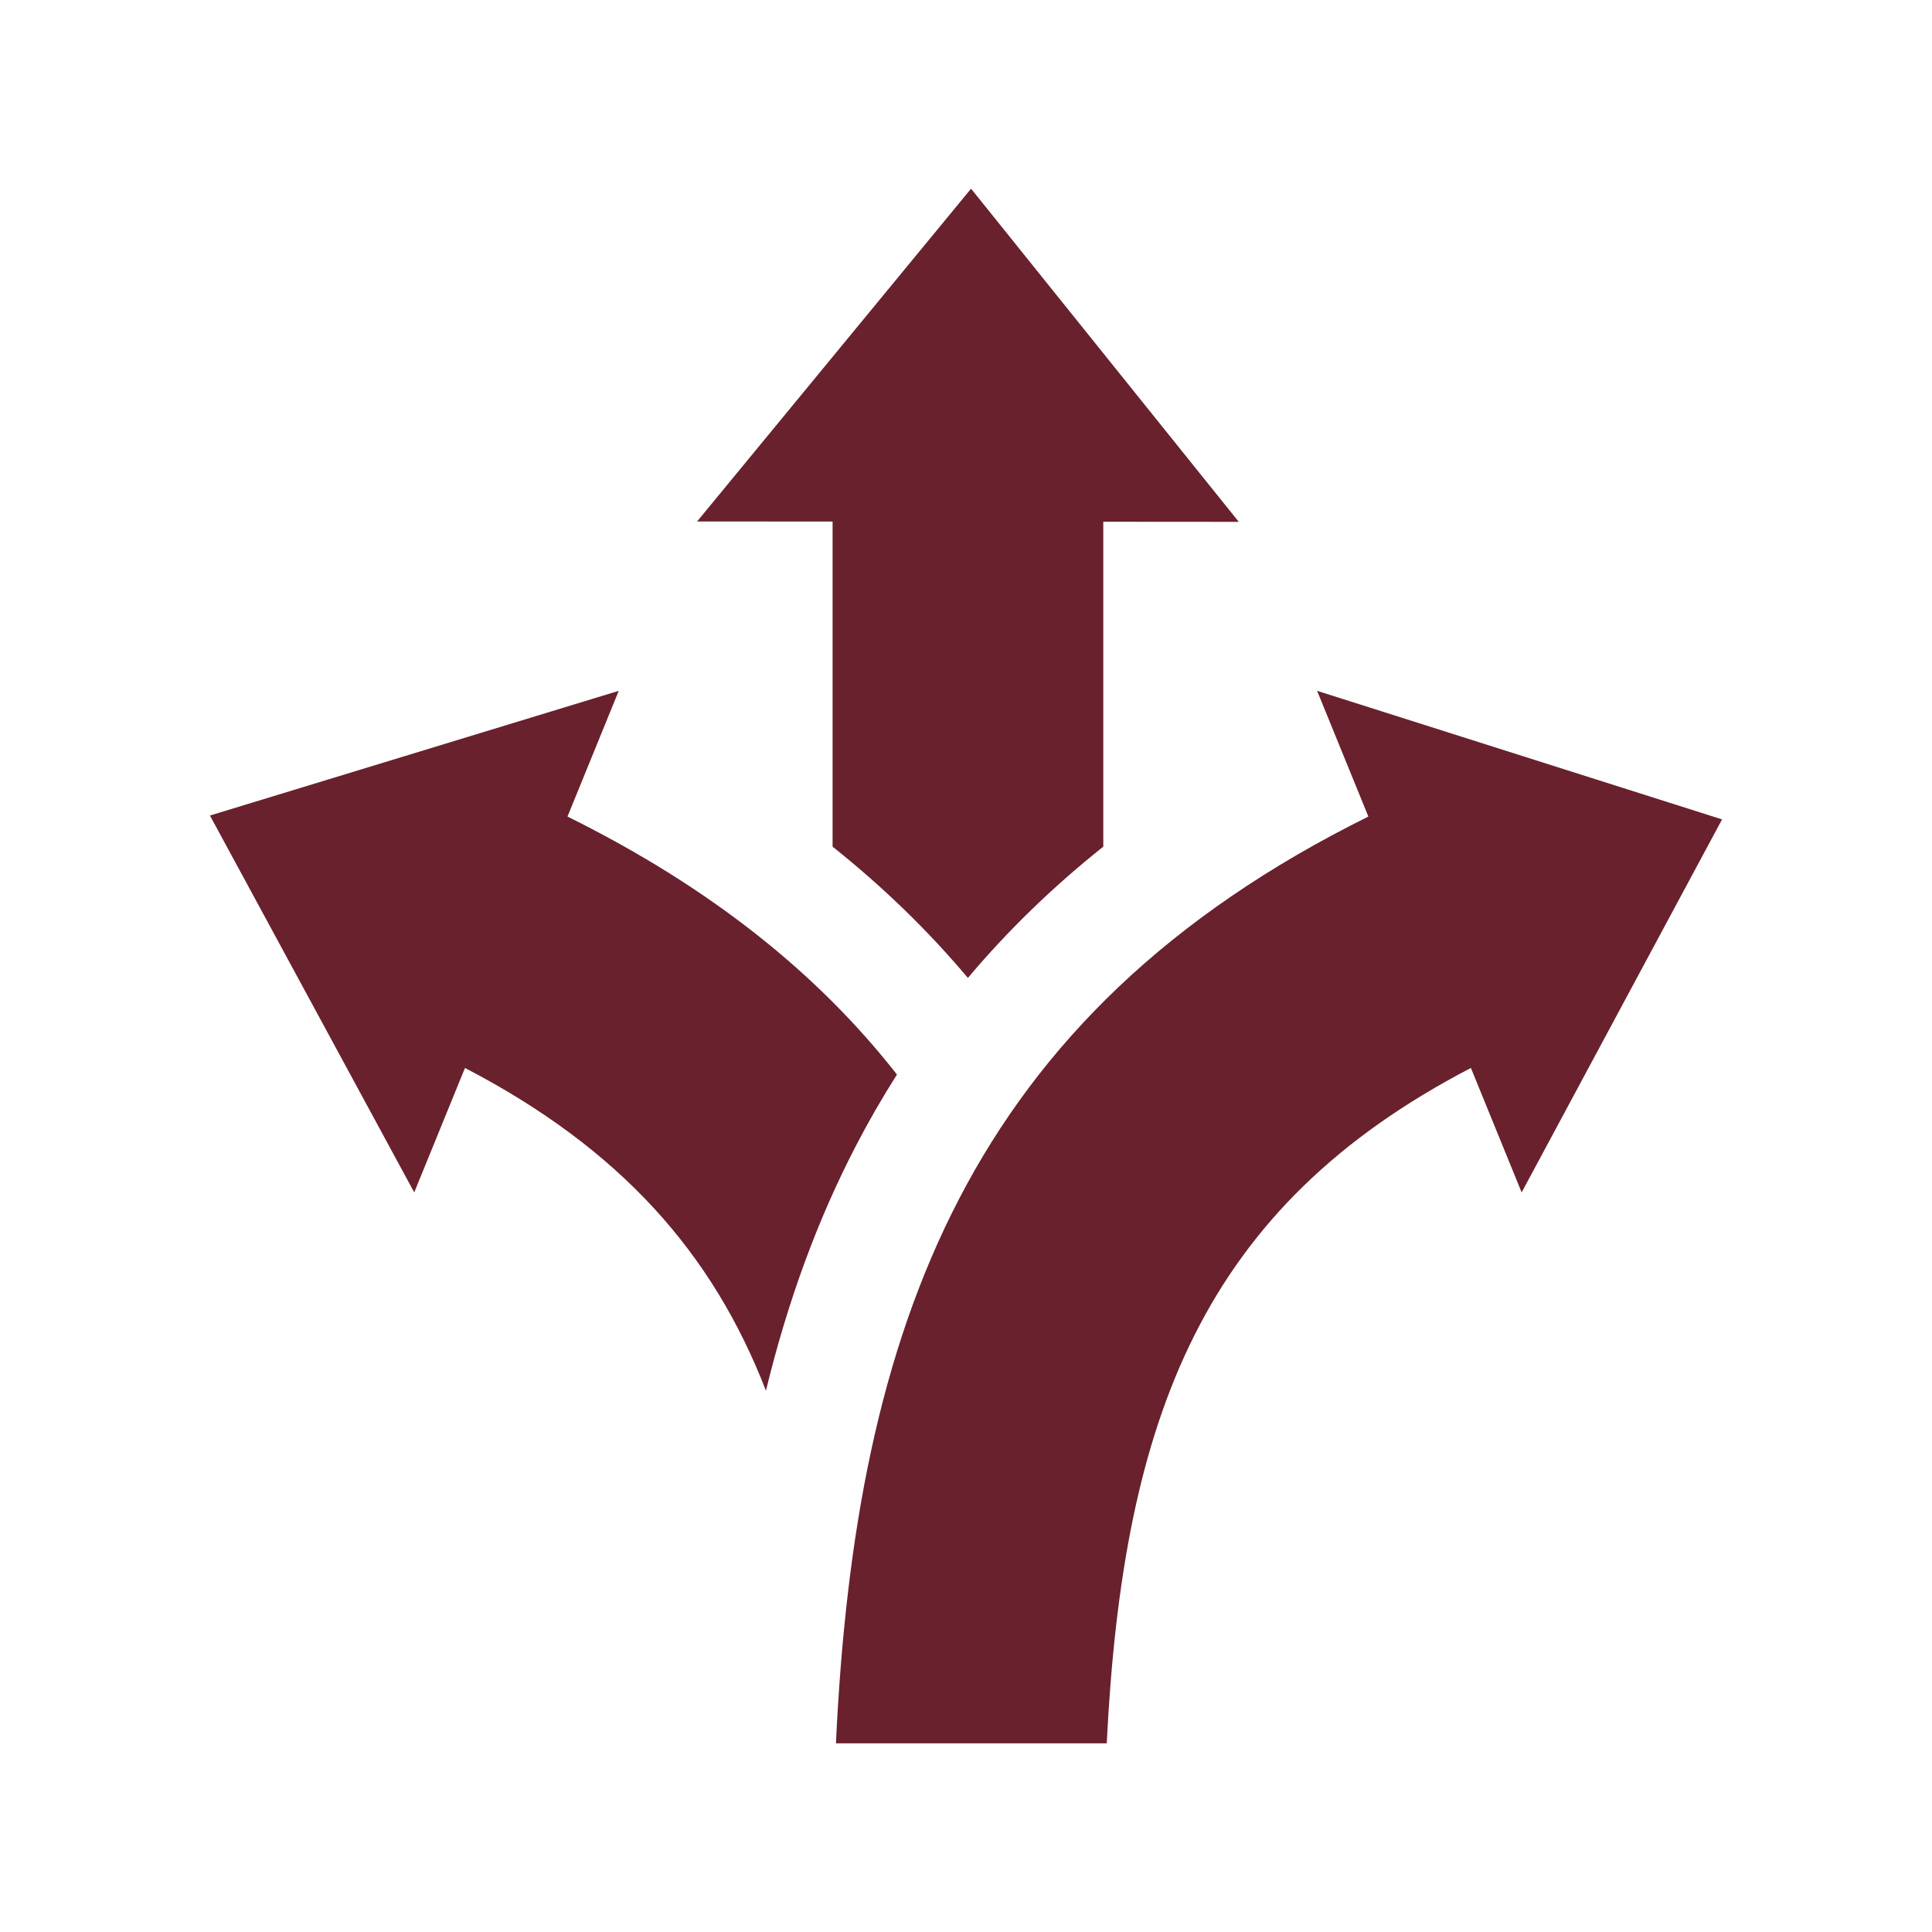 <?xml version="1.0" encoding="utf-8"?>
<!-- Generator: Adobe Illustrator 16.0.0, SVG Export Plug-In . SVG Version: 6.00 Build 0)  -->
<!DOCTYPE svg PUBLIC "-//W3C//DTD SVG 1.1//EN" "http://www.w3.org/Graphics/SVG/1.1/DTD/svg11.dtd">
<svg version="1.1" id="Layer_1" xmlns="http://www.w3.org/2000/svg" xmlns:xlink="http://www.w3.org/1999/xlink" x="0px" y="0px"
	 width="512px" height="512px" viewBox="0 0 512 512" enable-background="new 0 0 512 512" xml:space="preserve">
<path id="share-3-icon" fill="#68212D" d="M456.363,217.15l-53.11,98.847l-13.448-32.978C318.75,319.965,297.6,375.414,293.297,462
	h-71.764c5.17-110.042,34.896-192.984,141.101-245.604l-13.587-33.318L456.363,217.15z M220.646,224.377
	c13.368,10.646,25.29,22.229,35.857,34.786c10.566-12.562,22.508-24.14,35.879-34.79v-86.104l35.902,0.025L257.341,50
	l-72.603,88.193l35.907,0.025V224.377L220.646,224.377z M226.917,303.48c3.346-6.438,6.939-12.672,10.786-18.713
	c-20.825-26.61-49.125-49.453-87.312-68.374l13.588-33.318L55.637,216.125l54.137,99.872l13.448-32.978
	c41.252,21.447,65.68,49.139,79.759,85.532C208.838,344.46,216.756,323.023,226.917,303.48z"/>
</svg>

